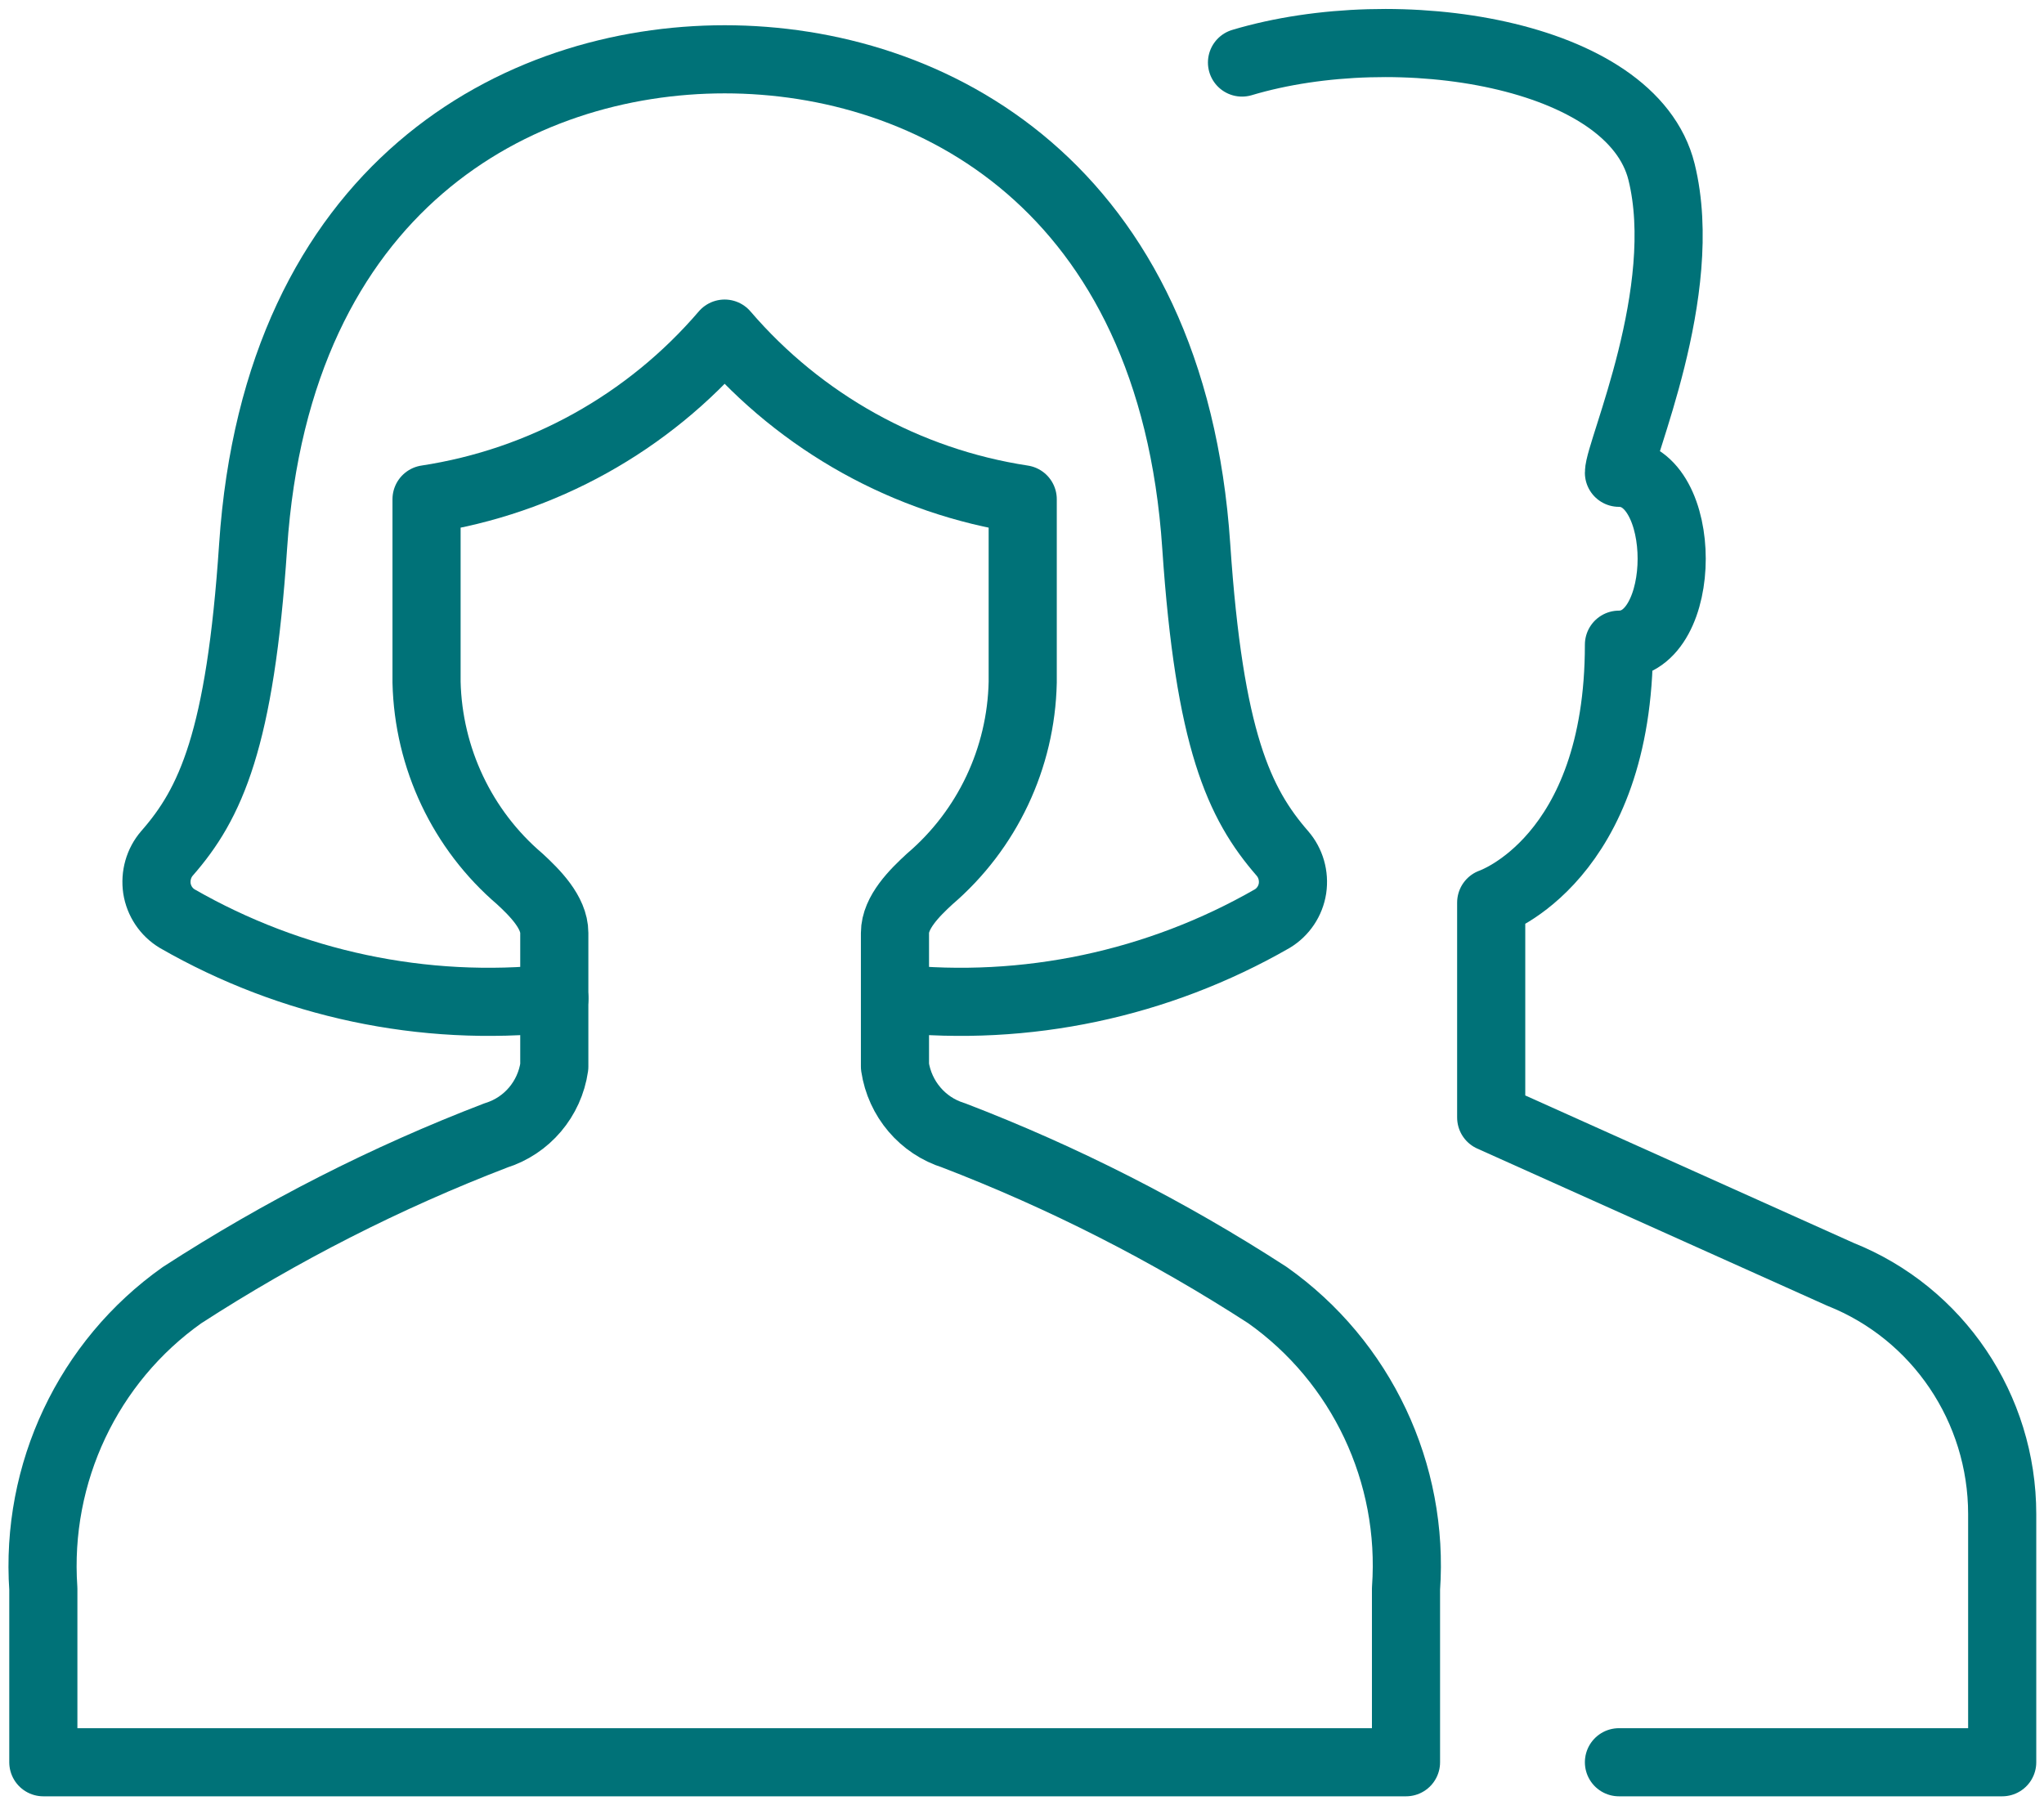 
<svg width="60px" height="53px" viewBox="0 0 60 53" version="1.1" xmlns="http://www.w3.org/2000/svg" xmlns:xlink="http://www.w3.org/1999/xlink">
    <g id="Page-1" stroke="none" stroke-width="1" fill="none" fill-rule="evenodd">
        <g id="02a_solution_page" transform="translate(-761, -1418)">
            <g id="Group-6" transform="translate(761, 1414)">
                <rect id="Rectangle" fill-rule="nonzero" x="0" y="0" width="60" height="60"></rect>
                <g id="icon-improving-people" transform="translate(1, 5)" stroke="#007278" stroke-linecap="round" stroke-linejoin="round" stroke-width="2">
                    <path d="M46.523,50.737 L57.773,50.737 L57.773,43.453 C57.773,40.346 55.888,37.552 53.023,36.412 L42.773,31.808 L42.773,25.499 C42.773,25.499 46.523,24.237 46.523,17.927 C48.587,17.927 48.587,12.88 46.523,12.88 C46.523,12.259 48.64,7.552 47.773,4.046 C46.905,0.543 40.023,-0.527 35.458,0.836" id="Stroke-1"></path>
                    <path d="M25.273,28.311 C29.115,28.717 32.987,27.897 36.347,25.969 C36.665,25.777 36.883,25.452 36.94,25.083 C36.995,24.712 36.888,24.336 36.642,24.053 C35.375,22.595 34.498,20.729 34.115,15.036 C33.407,4.461 26.345,0.741 20.273,0.741 C14.203,0.741 7.138,4.461 6.43,15.036 C6.05,20.729 5.18,22.595 3.902,24.053 C3.658,24.336 3.553,24.712 3.607,25.083 C3.665,25.452 3.882,25.777 4.2,25.969 C7.558,27.897 11.43,28.717 15.273,28.311" id="Stroke-3"></path>
                    <path d="M26.989,32.331 C26.081,32.048 25.414,31.263 25.271,30.312 L25.271,26.39 C25.271,25.784 25.849,25.211 26.291,24.805 C27.979,23.361 28.974,21.259 29.021,19.028 L29.021,13.657 C25.627,13.14 22.521,11.416 20.271,8.794 C18.026,11.416 14.921,13.14 11.521,13.657 L11.521,19.028 C11.574,21.259 12.569,23.364 14.259,24.805 C14.699,25.211 15.271,25.784 15.271,26.39 L15.271,30.314 C15.134,31.266 14.466,32.051 13.559,32.333 C10.336,33.57 7.249,35.142 4.344,37.023 C1.584,38.976 0.039,42.25 0.272,45.644 L0.272,50.737 L40.272,50.737 L40.272,45.644 C40.514,42.247 38.967,38.974 36.202,37.02 C33.299,35.14 30.212,33.568 26.989,32.331 Z" id="Stroke-5"></path>
                </g>
            </g>
        </g>
    </g>
</svg>